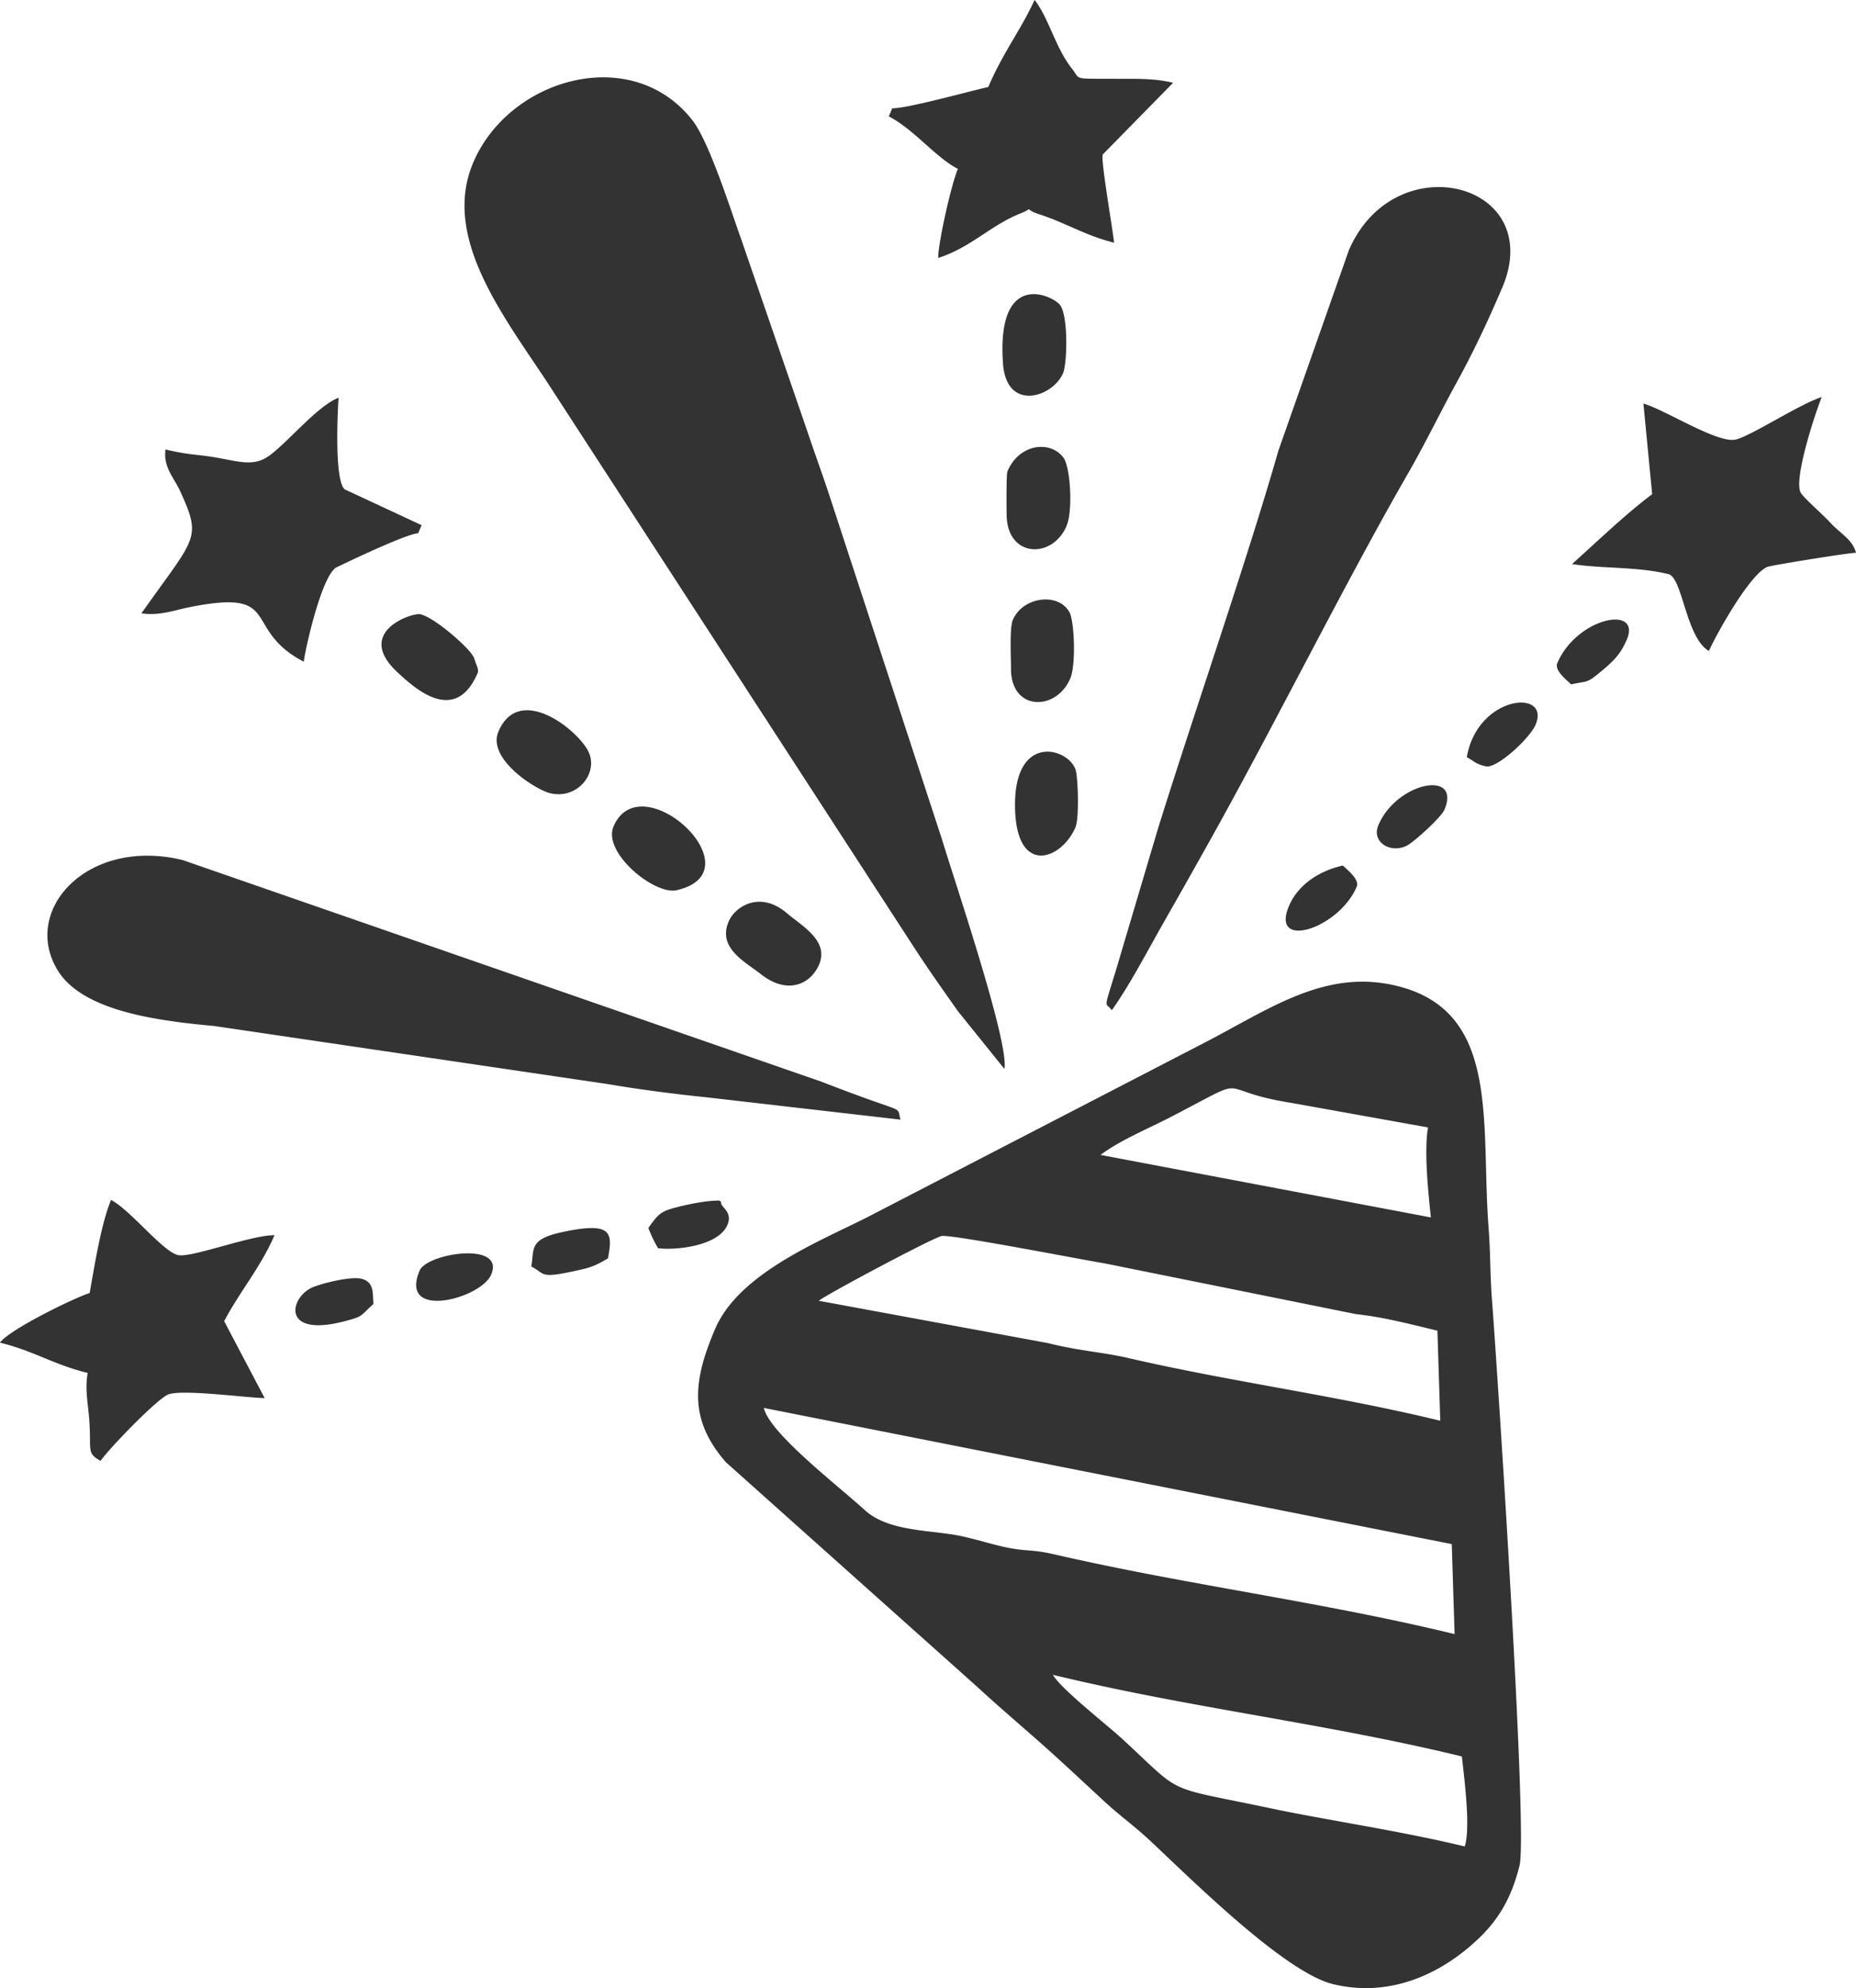 <svg xmlns="http://www.w3.org/2000/svg" width="11.5mm" height="46.544" viewBox="0 0 326.17 349.27" shape-rendering="geometricPrecision" text-rendering="geometricPrecision" image-rendering="optimizeQuality" fill-rule="evenodd" clip-rule="evenodd"><path d="M257.41 324.39c1.1-3.29-.16-12.55-.5-15.81-23.99-5.84-48-8.54-71.89-14.35 1.49 2.55 9.57 8.83 12.31 11.36 10.88 10.05 6.91 8.07 25.97 12.1 9.7 2.05 22.9 3.98 34.11 6.7zm-1.78-37.31l-.5-15.81-120.89-23.92c.99 4.43 12.91 13.55 17.76 17.97 3.83 3.47 10.29 3.47 15.42 4.27 2.82.44 5.94 1.47 8.74 2.11 4.07.94 4.94.41 9.01 1.35 23.53 5.42 46.99 8.33 70.45 14.03zm-3.01-53.3c-5.21-1.27-9.88-2.45-14.26-2.9l-44.19-8.92c-3.6-.57-27.11-5.17-28.7-4.81-1.67.38-19.87 10.07-21.59 11.37l40.25 7.43c5.67 1.42 9.44 1.55 14.14 2.63 18.28 4.22 36.61 6.58 54.84 11.02l-.5-15.81zm-1.66-35.71l-23.95-4.3c-14.53-2.29-6.1-5.38-21.33 2.5-4.06 2.1-8.81 4.03-12.27 6.63l58.05 10.98c-.41-3.99-1.25-11.56-.5-15.81zm-16.72 150.5c-8.67-2.11-25.67-19.21-32.34-25.39-2.67-2.48-5-4.11-7.67-6.56-2.65-2.45-4.64-4.3-7.3-6.75-5.06-4.68-10.08-8.81-14.97-13.32l-44.39-39.66c-6.57-7.53-5.81-14.23-1.91-23.39 4.28-10.05 19.13-15.71 27.17-19.87l29.4-15.21 29.4-15.21c11.44-5.91 21.23-13.08 33.83-10.01 18.34 4.46 14.72 24.08 16.15 42.63.33 4.35.26 8.31.58 12.44.98 12.8 6.31 93.62 4.85 99.48-1.26 5.05-3.27 9.05-7.09 12.72-6.42 6.18-15.51 10.59-25.73 8.1zM176.52 187.8l-8.19-10.17c-2.76-3.92-5.06-7.15-7.59-11.03L95.83 66.63c-7.91-11.87-18.1-25.27-12.67-38.06 6.32-14.87 27.89-21.03 38.52-7.45 2.98 3.81 6.76 15.86 8.62 21.03l11.5 33.39c1.31 3.9 2.42 6.92 3.73 10.81l20.02 61.13c2.04 6.82 11.81 35.56 10.97 40.32zm87.45-137.21c-2.5 5.87-5.03 11.24-8.06 16.75-2.67 4.84-5.43 10.57-8.49 15.87-10.79 18.74-23.15 43.55-34.09 63.19-2.64 4.75-6.07 10.82-8.7 15.43-3.07 5.38-5.98 11.04-9.24 15.65-1.17-1.62-1.54.41.72-7.02l7.39-24.88c6.18-19.84 15.72-47.35 21.14-66.34l12.38-35.21c8.02-18.81 34.87-12 26.96 6.56zM158.25 196.7l-34.06-3.92c-5.7-.58-12.02-1.41-17.2-2.3l-69.27-10.22c-9.38-.88-22.84-2.44-27.43-9.56-6.79-10.55 4.91-23.71 21.83-19.6l112.23 38.93c3.12 1.2 4.41 1.7 7.44 2.8 7.13 2.59 5.85 1.67 6.46 3.87zM74.09 92.27l-.61 1.42c-2.07.03-14.38 5.98-14.51 6.07-2.74 2.05-5.61 15.72-5.57 16.5-11.09-5.78-3.42-12.92-20.05-9.6-2.76.55-5.36 1.57-8.49 1.08 9.47-13.42 10.66-12.96 6.88-21.29-1.14-2.53-3.1-4.38-2.65-7.49 4.21 1.02 5.53.82 9.07 1.45 3.74.67 6.34 1.54 8.92-.19 3.16-2.12 8.75-9.01 12.43-10.34-.06.33-.92 14.31 1.05 16.08l13.53 6.3zm132.06-77.72l-12.36 12.59c-.36 1.07 1.76 13.13 2 15.49-4.96-1.21-8.4-3.44-13.08-4.96-3.29-1.07-.52-1.31-3.51-.12-5.03 2-8.62 5.94-14.31 7.76-.12-2.06 2.21-12.74 3.45-15.64-4-2.09-7.65-6.89-12.15-9.23l.61-1.42c2.64.04 13.39-2.96 16.88-3.74 2.59-6.07 5.85-10.24 8.13-15.29 2.47 3.07 3.67 8.45 6.62 12.13 1.55 1.94-.15 1.68 7.73 1.72 3.31.02 6.58-.13 10 .7zM39.4 232.12l7.11 13.5c-3.2-.05-14.79-1.63-17.03-.6-2.06.95-10.18 9.32-11.81 11.63-2.53-1.43-1.58-1.8-1.99-7.28-.21-2.86-.78-5.27-.27-8.17-6-1.46-9.42-3.86-15.43-5.32 1.75-2.33 12.84-7.77 15.78-8.72.72-4.03 2-12.23 3.76-16.35 3.45 1.8 9.21 9.23 11.84 9.7 2.42.44 12.85-3.56 16.88-3.5-2.33 5.46-6.23 10.09-8.85 15.11zM326.17 97.11c-1.13-.02-14.87 2.2-15.55 2.47-2.96 1.14-8.75 11.35-10.3 14.78-4.03-2.29-4.63-12.9-7.11-13.5-5.6-1.36-11.51-.92-16.94-1.77 4.51-4.04 9.37-8.74 14.08-12.27l-1.54-15.93c3.98 1.17 13 7.04 16.2 6.33 2.66-.59 11.16-6.2 15.14-7.47-1.23 3.06-5.04 14.68-3.66 16.86.59.94 3.91 3.84 5.09 5.13 1.92 2.1 3.95 2.98 4.6 5.38zM96.65 139.34c-2.49-.6-11.11-6.01-9.05-10.83 3.6-8.45 13.81-.45 15.79 3.49 1.86 3.71-1.84 8.54-6.74 7.34zm91.42-20.12c-2.45 5.75-10.46 5.77-10.4-1.82.01-1.78-.28-7.07.32-8.48 1.76-4.12 8.06-4.92 9.98-1.31.82 1.55 1.16 9.14.11 11.6zm-.63-26.83c-2.49 5.84-10.34 5.61-10.53-1.76-.03-.96-.09-7.3.14-7.83 2.08-4.89 7.56-5.49 9.86-2.37 1.18 1.6 1.69 9.23.52 11.96zm-79.62 52.81c4.8-11.26 25.48 7.9 11.1 11.19-3.9.89-13.05-6.59-11.1-11.19zm20.23 16.69c1.1-2.58 5.48-5.53 10.25-1.45 2.67 2.28 7.52 4.86 5.59 9.14-1.52 3.36-5.52 5.21-10.14 1.59-2.87-2.25-7.68-4.63-5.7-9.27zm-44.1-43.68c-4.01 9.4-11.33 2.43-13.97.02-7.91-7.21 2.53-10.65 3.89-10.32 2.62.64 8.08 5.57 9.01 6.98.52.77.26.25.64 1.33.25.72.65 1.47.43 1.99zm102.87-52.65c-1.79 4.2-9.96 6.91-10.56-1.74-1.15-16.55 8.74-11.96 10.04-10.22 1.46 1.96 1.25 10.26.52 11.96zm2.18 79.77c-2.41 5.65-10.13 8.55-10.6-2.83-.57-13.94 9.43-11.23 10.65-7.18.39 1.32.64 8.38-.05 10.01zm96.87-32.92c-1.06 2.48-2.28 3.7-4.44 5.5-2.7 2.24-2.31 1.65-5.32 2.32-.77-.75-2.98-2.44-2.43-3.73 3.43-8.05 14.85-10.3 12.2-4.09zM106.84 221.07c-1.71 1.02-2.75 1.54-4.83 2-7.38 1.65-5.97.82-8.64-.57.53-3.12-.44-4.79 5.47-6.05 8.87-1.9 8.8.18 8.01 4.62zm21-5.88c-1.68 3.93-9.75 4.48-12.2 4.09a23.14 23.14 0 01-1.7-3.55c1.84-2.61 2.29-2.96 5.3-3.72 2.17-.54 5.15-1.12 7.2-1.09.09.14.33.17.29.4-.11.7 2.09 1.57 1.11 3.86zm110.58-59.4c-3.17 7.42-15.22 11.19-11.9 3.38 1.71-4.01 5.68-6.27 9.47-7.11.77.75 2.98 2.44 2.43 3.73zm15.41-13.51c-.57 1.33-5.5 5.8-6.69 6.34-2.97 1.35-6.14-.78-4.9-3.67 3.23-7.57 14.64-9.81 11.59-2.67zM65.62 229.09c-2.34 2.09-1.64 2.13-4.99 3.01-11 2.91-9.82-3.79-6.04-5.78 1.37-.72 6.92-2.15 8.91-1.67 2.37.58 1.95 2.7 2.13 4.44zm204.23-101.75c-1.02 2.39-6.83 7.75-8.74 7.29-1.97-.48-1.86-.83-3.34-1.6 1.87-10.93 14.81-12.09 12.08-5.69zM86.32 223.92c-1.81 4.26-16.32 8.09-12.57-.71 1.3-3.05 15.08-5.18 12.57.71z" fill="#333"/></svg>